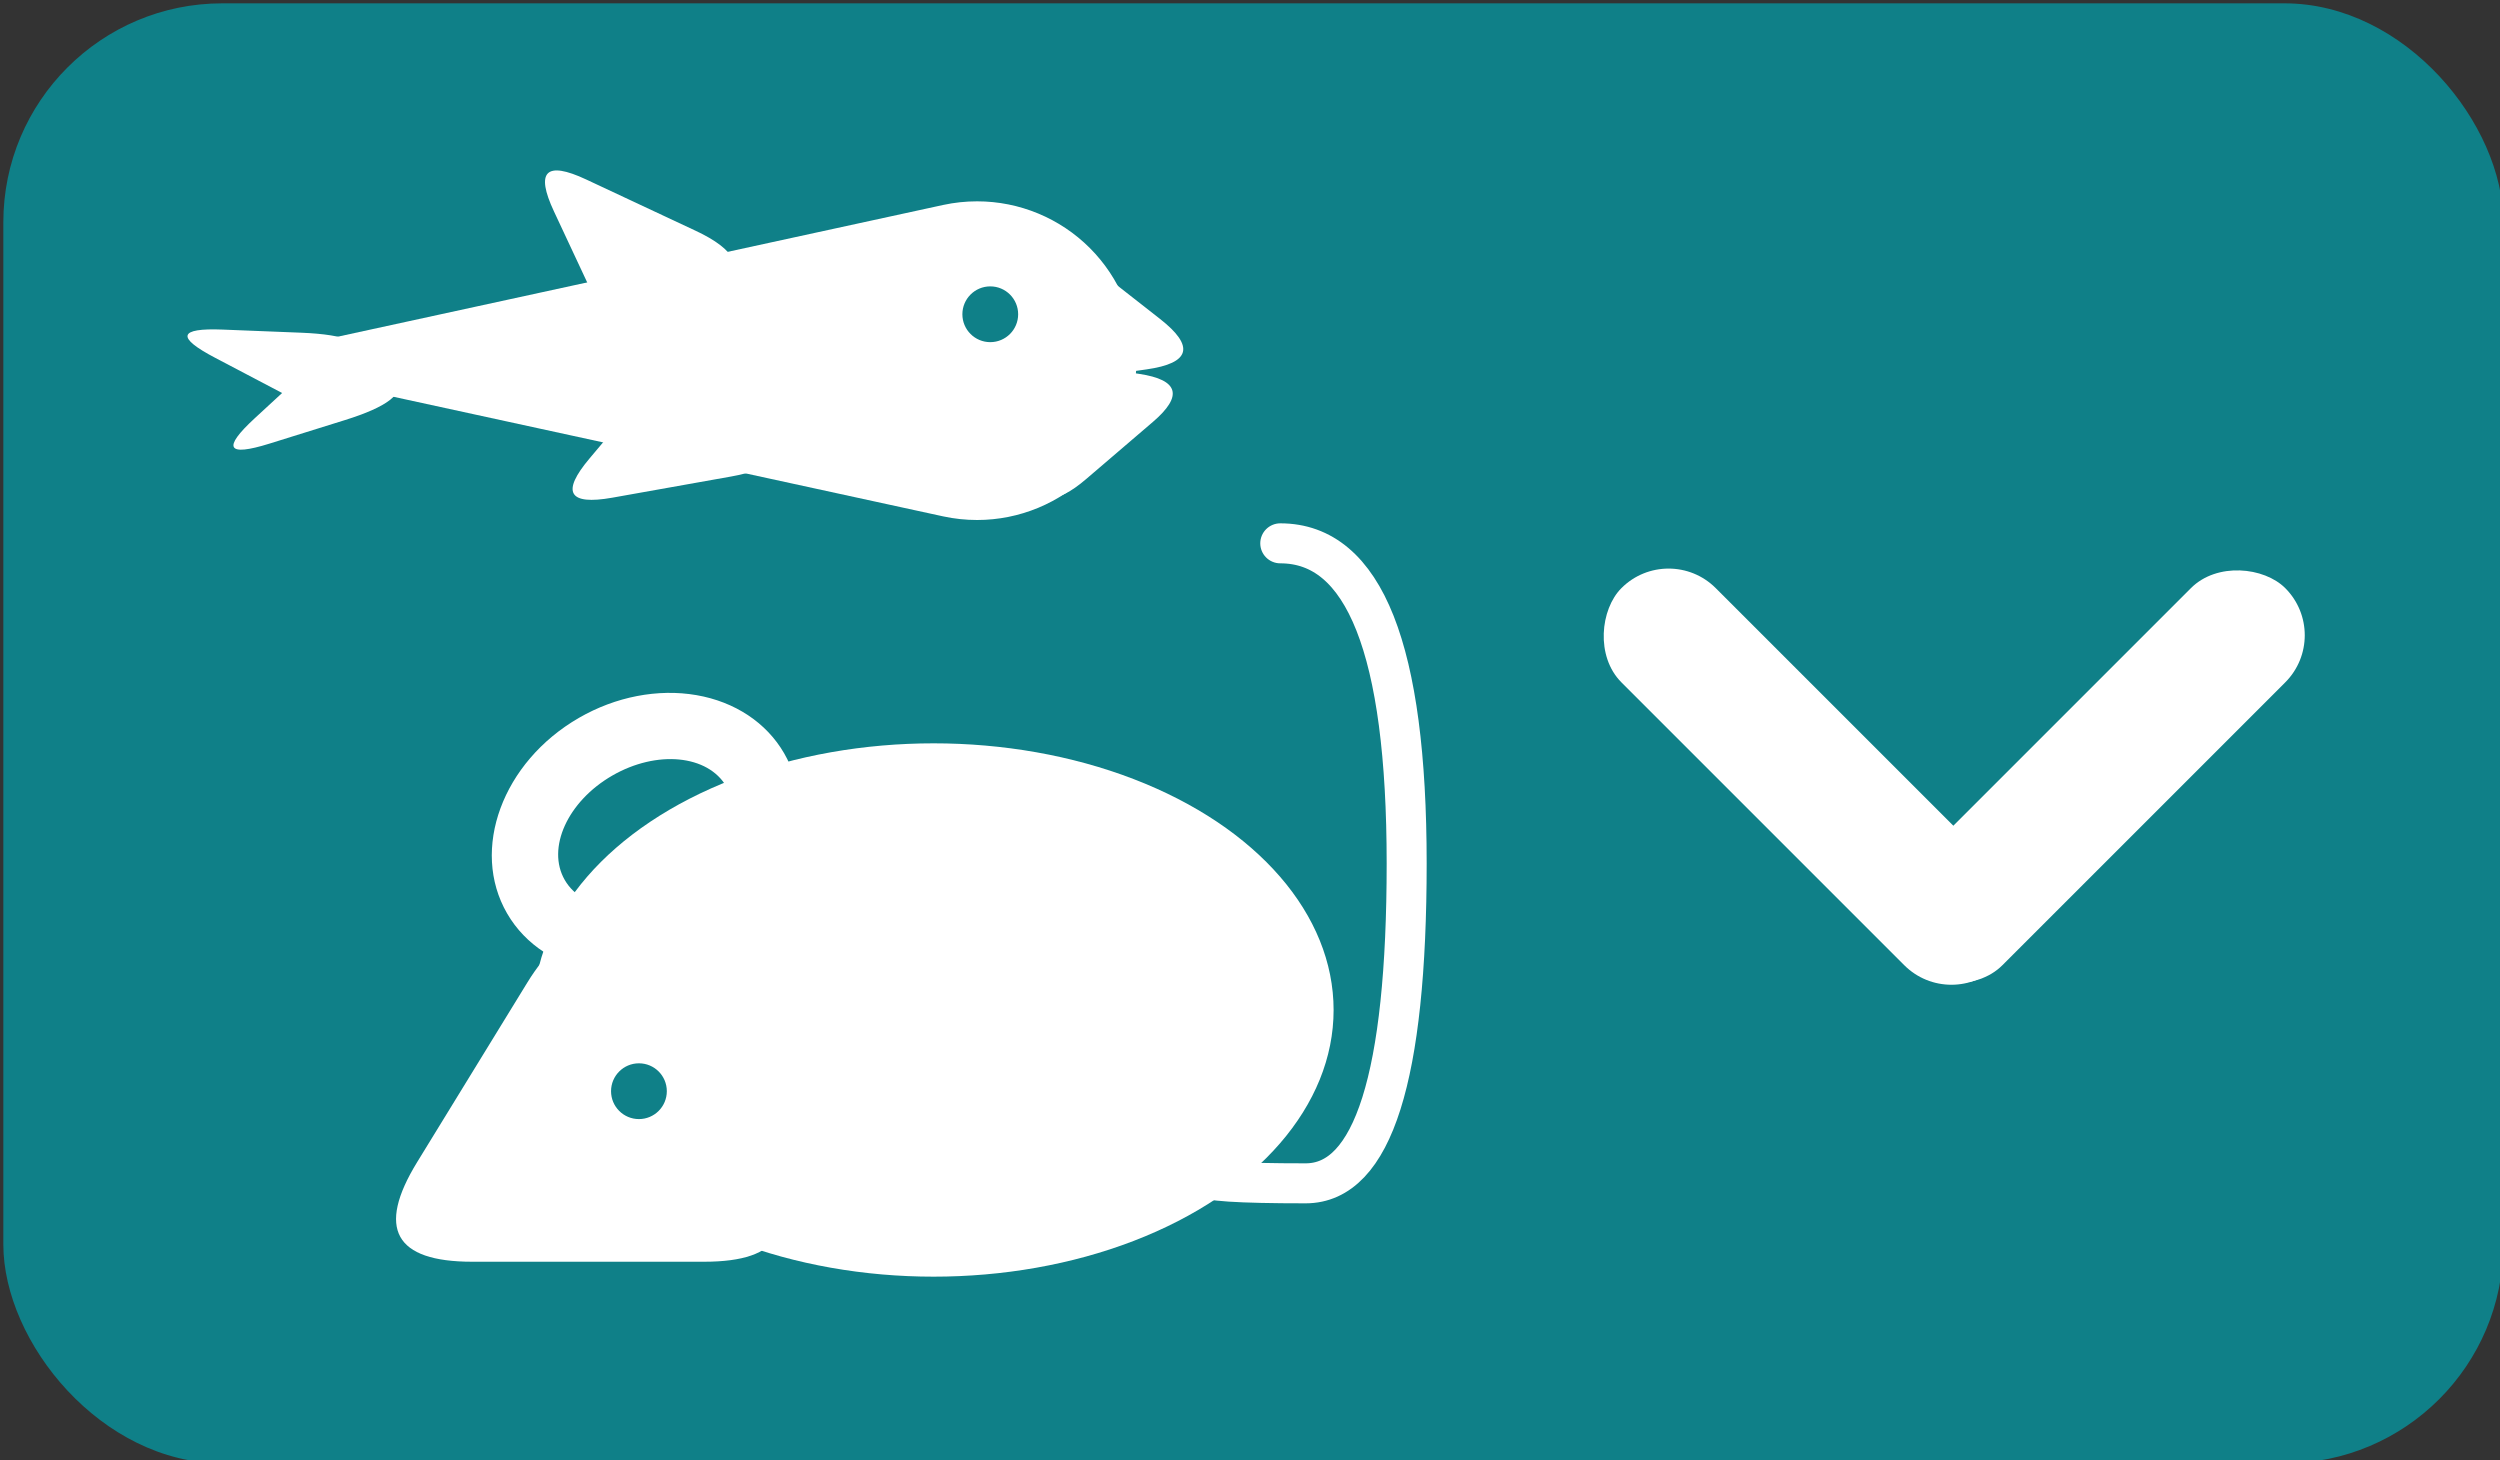 <?xml version="1.0" encoding="UTF-8"?>
<!DOCTYPE svg PUBLIC "-//W3C//DTD SVG 1.1//EN" "http://www.w3.org/Graphics/SVG/1.1/DTD/svg11.dtd">
<!-- File created by Marietta Hamberger, 2025. Licensed under CC BY 4.0 -->
<svg xmlns="http://www.w3.org/2000/svg" xmlns:xlink="http://www.w3.org/1999/xlink" version="1.1" width="375px" height="219px" viewBox="-0.5 -0.5 375 219"><rect x="-0.5" y="-0.5" width="375" height="219" fill="#333333" stroke="none"/><defs/><g><g data-cell-id="0"><g data-cell-id="1"><g data-cell-id="iejCcR-VwE50Z5a_Jrzq-1"><g><rect x="0" y="0" width="375" height="219" rx="32.85" ry="32.85" fill="#0f8088" stroke="none" pointer-events="all"/></g></g><g data-cell-id="iejCcR-VwE50Z5a_Jrzq-2"><g/><g data-cell-id="iejCcR-VwE50Z5a_Jrzq-3"><g><rect x="233" y="56" width="120" height="120" fill="none" stroke="none" transform="rotate(90,293,116)" pointer-events="all"/></g></g><g data-cell-id="iejCcR-VwE50Z5a_Jrzq-4"><g><rect x="231" y="106" width="80" height="20" rx="10" ry="10" fill="#ffffff" stroke="none" transform="rotate(45,271,116)" pointer-events="all"/></g></g><g data-cell-id="iejCcR-VwE50Z5a_Jrzq-5"><g><rect x="274" y="106" width="80" height="20" rx="10" ry="10" fill="#ffffff" stroke="none" transform="rotate(-45,314,116)" pointer-events="all"/></g></g></g><g data-cell-id="iejCcR-VwE50Z5a_Jrzq-6"><g><ellipse cx="139.54" cy="151" rx="60" ry="40" fill="#ffffff" stroke="none" pointer-events="all"/></g></g><g data-cell-id="iejCcR-VwE50Z5a_Jrzq-7"><g><path d="M 59.36 160.39 L 59.36 142.98 Q 59.36 125.57 74.28 134.72 L 101.19 151.23 Q 116.11 160.39 101.19 169.54 L 74.28 186.05 Q 59.36 195.2 59.36 177.79 Z" fill="#ffffff" stroke="none" transform="rotate(-90,87.73,160.39)" pointer-events="all"/></g></g><g data-cell-id="iejCcR-VwE50Z5a_Jrzq-8"><g><path d="M 180.17 176 Q 180.2 177 195.35 177 Q 210.5 177 210.5 129 Q 210.5 81 191.54 81" fill="none" stroke="#ffffff" stroke-width="6" stroke-linecap="round" stroke-miterlimit="10" pointer-events="stroke"/></g></g><g data-cell-id="iejCcR-VwE50Z5a_Jrzq-9"><g><path d="M 72.34 124.5 C 72.34 113.45 83.09 104.5 96.34 104.5 C 102.71 104.5 108.81 106.61 113.31 110.36 C 117.81 114.11 120.34 119.2 120.34 124.5 C 120.34 129.8 117.81 134.89 113.31 138.64 C 108.81 142.39 102.71 144.5 96.34 144.5 C 83.09 144.5 72.34 135.55 72.34 124.5 Z M 96.34 114.5 C 88.61 114.5 82.34 118.98 82.34 124.5 C 82.34 130.02 88.61 134.5 96.34 134.5 C 104.07 134.5 110.34 130.02 110.34 124.5 C 110.34 118.98 104.07 114.5 96.34 114.5 Z" fill="rgb(255, 255, 255)" stroke="none" transform="rotate(-30,96.34,124.5)" pointer-events="all"/></g></g><g data-cell-id="iejCcR-VwE50Z5a_Jrzq-10"><g><path d="M 101.8 -14.57 L 125.16 92.79 C 125.52 94.46 125.7 96.16 125.7 97.87 C 125.7 104.21 123.18 110.29 118.7 114.77 C 114.22 119.25 108.14 121.77 101.8 121.77 C 95.46 121.77 89.38 119.25 84.9 114.77 C 80.42 110.29 77.9 104.21 77.9 97.87 C 77.9 96.16 78.08 94.46 78.44 92.79 Z" fill="rgb(255, 255, 255)" stroke="none" transform="rotate(-90,101.8,53.6)" pointer-events="all"/></g></g><g data-cell-id="iejCcR-VwE50Z5a_Jrzq-11"><g><path d="M 28.29 61.25 L 28.29 57.75 Q 28.29 54.25 38.04 56.45 L 49.6 59.05 Q 59.36 61.25 49.6 63.45 L 38.04 66.05 Q 28.29 68.25 28.29 64.75 Z" fill="rgb(255, 255, 255)" stroke="none" transform="rotate(-210,43.82,61.25)" pointer-events="all"/></g></g><g data-cell-id="iejCcR-VwE50Z5a_Jrzq-12"><g><path d="M 144.66 48.67 L 144.66 40.71 Q 144.66 32.76 153.86 36.68 L 172.81 44.75 Q 182.01 48.67 172.81 52.59 L 153.86 60.66 Q 144.66 64.57 144.66 56.62 Z" fill="rgb(255, 255, 255)" stroke="none" transform="rotate(15,163.33,48.67)" pointer-events="all"/></g></g><g data-cell-id="iejCcR-VwE50Z5a_Jrzq-13"><g><path d="M 151.44 60.83 L 151.44 54.34 Q 151.44 47.85 159.63 51.59 L 171.64 57.09 Q 179.83 60.83 171.64 64.58 L 159.63 70.07 Q 151.44 73.82 151.44 67.33 Z" fill="rgb(255, 255, 255)" stroke="none" transform="rotate(344,165.64,60.83)" pointer-events="all"/></g></g><g data-cell-id="iejCcR-VwE50Z5a_Jrzq-14"><g><path d="M 73.12 34.86 L 73.12 28.37 Q 73.12 21.88 82.52 25.28 L 99.57 31.46 Q 108.97 34.86 99.57 38.27 L 82.52 44.44 Q 73.12 47.85 73.12 41.36 Z" fill="rgb(255, 255, 255)" stroke="none" transform="rotate(-135,91.04,34.86)" pointer-events="all"/></g></g><g data-cell-id="iejCcR-VwE50Z5a_Jrzq-15"><g><path d="M 22.4 52.56 L 22.4 49.06 Q 22.4 45.56 32.16 47.76 L 43.72 50.37 Q 53.48 52.56 43.72 54.76 L 32.16 57.37 Q 22.4 59.56 22.4 56.06 Z" fill="rgb(255, 255, 255)" stroke="none" transform="rotate(-165,37.94,52.56)" pointer-events="all"/></g></g><g data-cell-id="iejCcR-VwE50Z5a_Jrzq-16"><g><ellipse cx="148.04" cy="46.64" rx="4.183" ry="4.183" fill="#0f8088" stroke="none" pointer-events="all"/></g></g><g data-cell-id="iejCcR-VwE50Z5a_Jrzq-17"><g><path d="M 79.09 66.94 L 79.09 60.44 Q 79.09 53.95 88.49 57.36 L 105.54 63.53 Q 114.95 66.94 105.54 70.34 L 88.49 76.52 Q 79.09 79.92 79.09 73.43 Z" fill="rgb(255, 255, 255)" stroke="none" transform="rotate(-210,97.02,66.94)" pointer-events="all"/></g></g><g data-cell-id="iejCcR-VwE50Z5a_Jrzq-18"><g><ellipse cx="95.34" cy="163.18" rx="4.183" ry="4.183" fill="#0f8088" stroke="none" pointer-events="all"/></g></g></g></g></g></svg>
